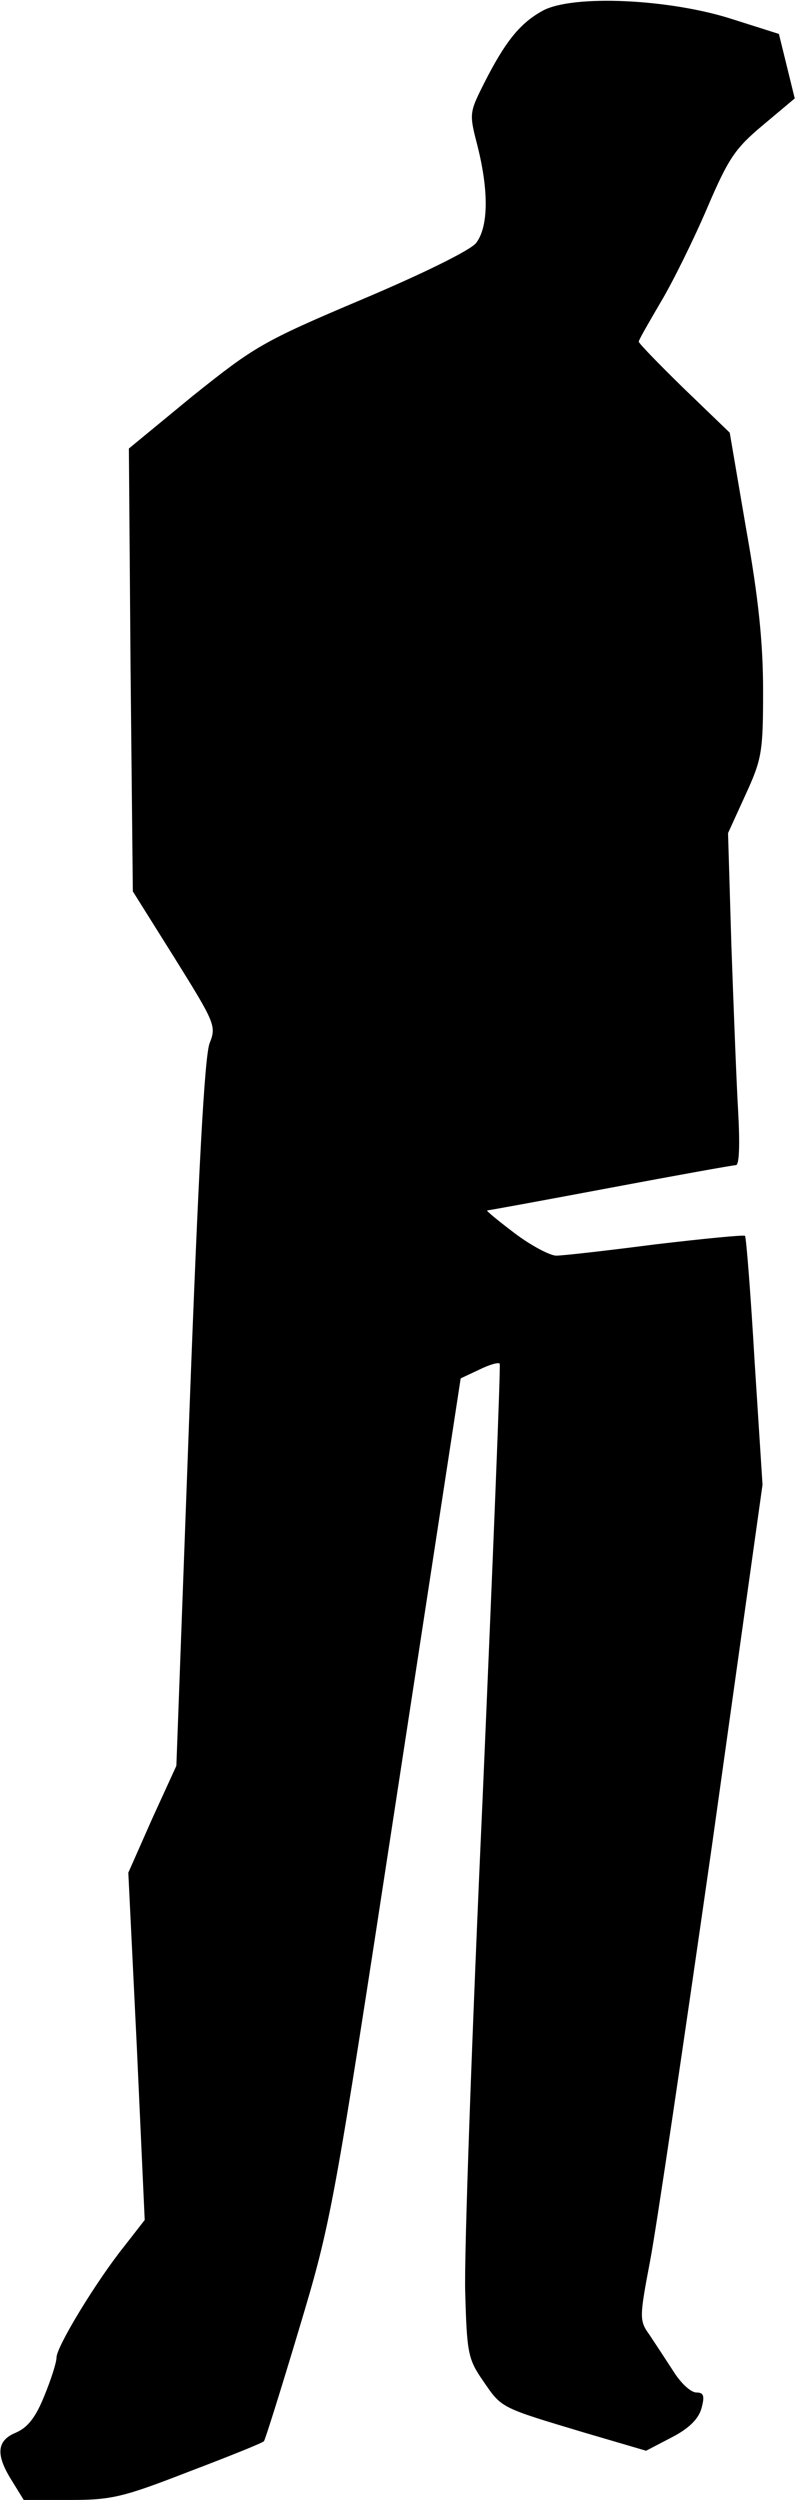 <?xml version="1.0" standalone="no"?>
<!DOCTYPE svg PUBLIC "-//W3C//DTD SVG 20010904//EN"
 "http://www.w3.org/TR/2001/REC-SVG-20010904/DTD/svg10.dtd">
<svg version="1.0" xmlns="http://www.w3.org/2000/svg"
 width="141pt" height="442pt" viewBox="0 0 141 442"
 preserveAspectRatio="xMidYMid meet">
<g transform="translate(0,442) scale(0.1,-0.1)"
fill="#000000" stroke="none">
<path fill="#000000" stroke="none" d="M960 4401 c-40 -22 -66 -54 -104 -129
-26 -52 -26 -53 -11 -111 20 -80 19 -143 -3 -171 -11 -13 -94 -54 -203 -100
-175 -74 -189 -83 -298 -170 l-113 -93 3 -391 4 -392 74 -118 c71 -114 74
-120 62 -150 -9 -21 -20 -227 -36 -655 l-23 -623 -43 -94 -42 -95 15 -307 14
-307 -35 -45 c-50 -62 -121 -179 -121 -198 0 -9 -10 -40 -22 -69 -15 -37 -29
-55 -50 -64 -34 -14 -36 -39 -7 -85 l21 -34 82 0 c74 0 94 5 210 50 71 27 131
51 133 54 2 2 30 91 62 198 57 190 60 205 172 937 l114 744 32 15 c18 9 35 14
37 11 2 -2 -12 -346 -30 -764 -19 -418 -33 -812 -31 -877 3 -109 5 -119 32
-158 33 -48 29 -46 179 -91 l109 -32 46 24 c31 16 47 33 52 51 6 22 4 28 -9
28 -10 0 -28 17 -41 38 -13 20 -32 49 -42 64 -18 25 -18 30 1 130 11 57 60
389 110 738 l89 635 -14 218 c-7 121 -15 221 -17 222 -2 2 -73 -5 -158 -15
-85 -11 -164 -20 -176 -20 -11 0 -45 18 -74 40 -29 22 -51 40 -48 40 3 0 101
18 218 40 117 22 217 40 222 40 6 0 7 38 4 93 -3 50 -8 182 -12 293 l-6 201
31 68 c29 63 31 76 31 184 0 84 -8 163 -30 286 l-29 170 -81 78 c-44 43 -80
80 -80 83 0 3 18 34 39 70 21 35 58 110 82 166 38 89 50 106 99 147 l56 47
-14 57 -14 57 -82 26 c-111 36 -283 44 -336 15z"/>
</g>
</svg>
